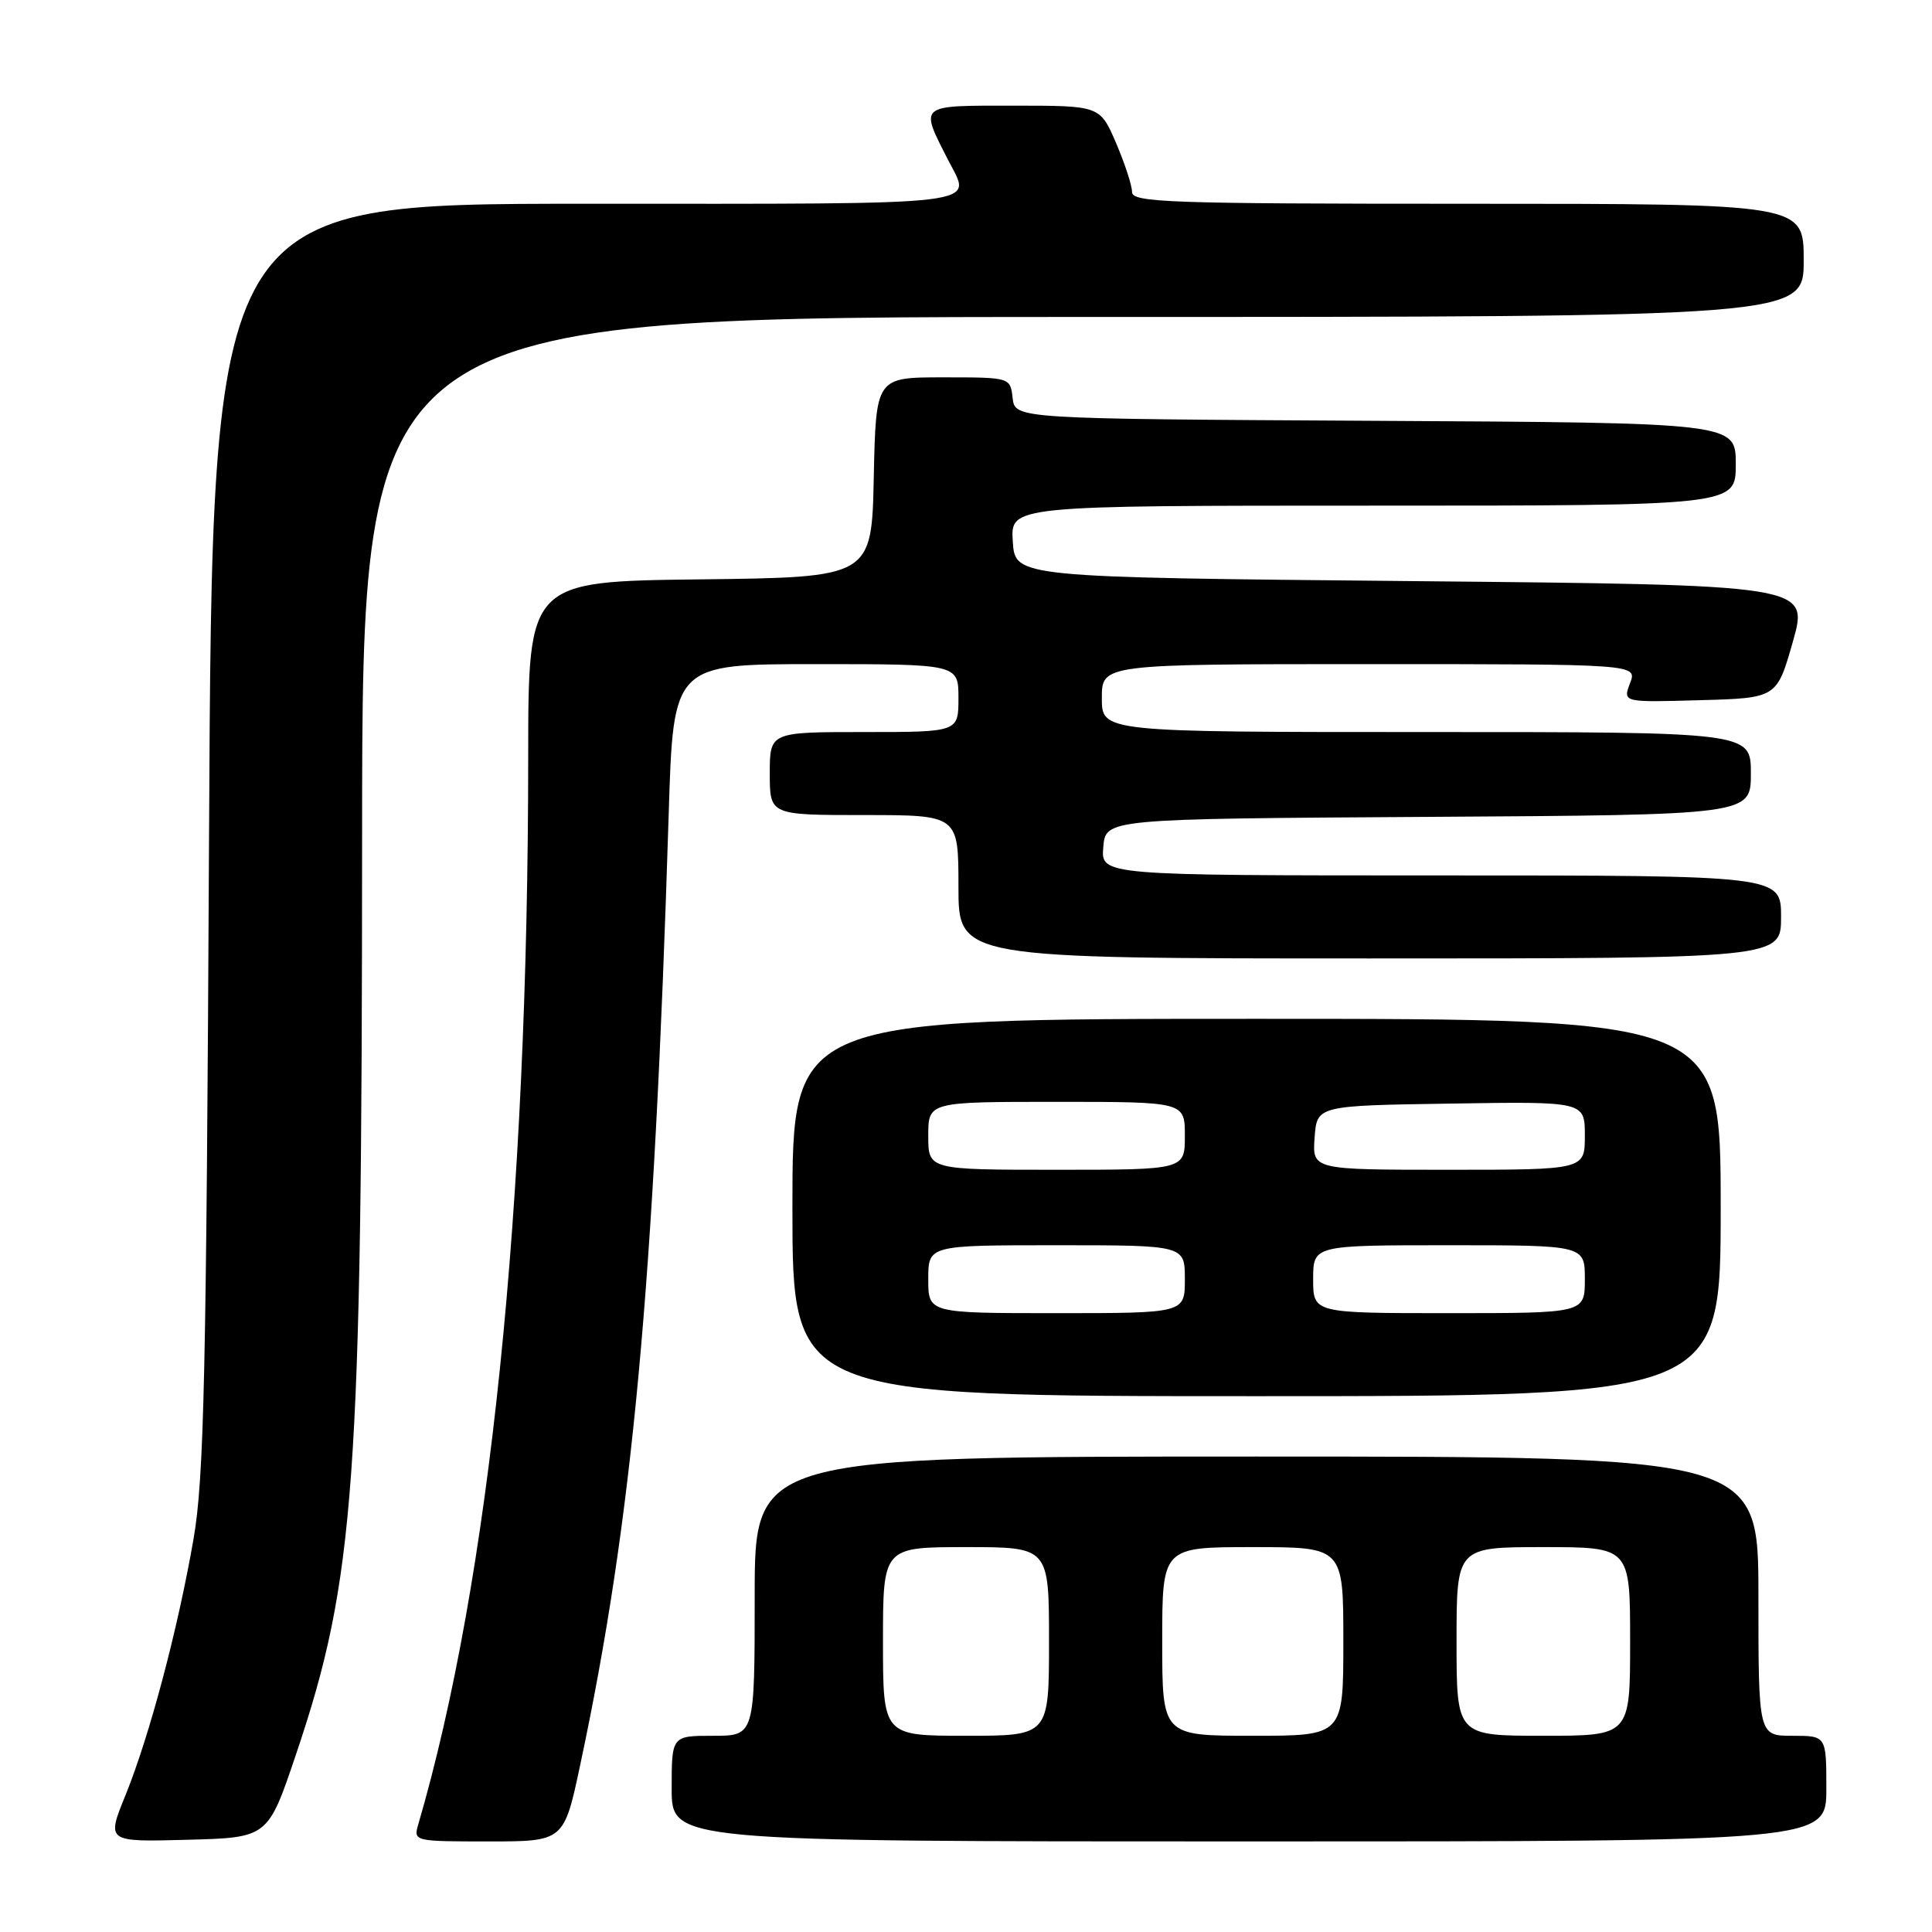<?xml version="1.0" encoding="UTF-8" standalone="no"?>
<!DOCTYPE svg PUBLIC "-//W3C//DTD SVG 1.1//EN" "http://www.w3.org/Graphics/SVG/1.1/DTD/svg11.dtd" >
<svg xmlns="http://www.w3.org/2000/svg" xmlns:xlink="http://www.w3.org/1999/xlink" version="1.1" viewBox="0 0 256 256">
 <g >
 <path fill="currentColor"
d=" M 39.21 232.50 C 47.06 209.25 47.96 196.71 47.98 110.75 C 48.00 42.00 48.00 42.00 143.50 42.00 C 239.00 42.00 239.00 42.00 239.00 34.50 C 239.00 27.00 239.00 27.00 194.50 27.00 C 154.79 27.00 150.00 26.83 150.00 25.44 C 150.00 24.57 149.04 21.65 147.88 18.94 C 145.75 14.00 145.75 14.00 134.31 14.00 C 121.57 14.00 121.85 13.77 125.63 21.20 C 128.76 27.36 131.77 27.00 77.56 27.00 C 28.12 27.00 28.12 27.00 27.70 110.75 C 27.34 182.53 27.04 195.85 25.64 203.95 C 23.55 215.96 19.81 230.04 16.61 237.92 C 14.11 244.07 14.11 244.07 24.81 243.78 C 35.50 243.50 35.50 243.50 39.21 232.50 Z  M 76.90 233.77 C 83.80 201.38 86.66 170.56 88.61 107.75 C 89.22 88.00 89.22 88.00 108.11 88.00 C 127.00 88.00 127.00 88.00 127.00 92.50 C 127.00 97.00 127.00 97.00 114.50 97.00 C 102.00 97.00 102.00 97.00 102.00 102.50 C 102.00 108.00 102.00 108.00 114.50 108.00 C 127.00 108.00 127.00 108.00 127.00 117.50 C 127.00 127.00 127.00 127.00 181.50 127.00 C 236.00 127.00 236.00 127.00 236.00 121.50 C 236.00 116.00 236.00 116.00 190.94 116.00 C 145.88 116.00 145.88 116.00 146.19 112.25 C 146.50 108.50 146.50 108.50 189.25 108.24 C 232.00 107.98 232.00 107.98 232.00 102.49 C 232.00 97.00 232.00 97.00 189.00 97.00 C 146.00 97.00 146.00 97.00 146.00 92.50 C 146.00 88.00 146.00 88.00 181.48 88.00 C 216.95 88.00 216.95 88.00 215.99 90.53 C 215.02 93.07 215.02 93.07 225.23 92.78 C 235.44 92.50 235.44 92.50 237.57 85.00 C 239.69 77.50 239.69 77.50 187.10 77.00 C 134.50 76.50 134.50 76.50 134.20 71.75 C 133.89 67.00 133.89 67.00 181.95 67.00 C 230.00 67.00 230.00 67.00 230.00 61.51 C 230.00 56.02 230.00 56.02 182.25 55.76 C 134.50 55.50 134.50 55.50 134.18 52.75 C 133.87 50.00 133.87 50.00 124.96 50.00 C 116.06 50.00 116.06 50.00 115.78 63.25 C 115.50 76.50 115.50 76.50 92.75 76.77 C 70.00 77.04 70.00 77.04 69.99 100.27 C 69.98 159.95 64.89 209.35 55.42 241.75 C 54.77 243.98 54.87 244.00 64.75 244.00 C 74.73 244.00 74.73 244.00 76.90 233.77 Z  M 242.00 237.00 C 242.00 230.00 242.00 230.00 237.50 230.00 C 233.00 230.00 233.00 230.00 233.00 211.50 C 233.00 193.00 233.00 193.00 166.50 193.00 C 100.00 193.00 100.00 193.00 100.00 211.50 C 100.00 230.00 100.00 230.00 94.50 230.00 C 89.00 230.00 89.00 230.00 89.00 237.00 C 89.00 244.00 89.00 244.00 165.50 244.00 C 242.00 244.00 242.00 244.00 242.00 237.00 Z  M 228.00 160.00 C 228.00 135.00 228.00 135.00 166.50 135.00 C 105.00 135.00 105.00 135.00 105.00 160.00 C 105.00 185.00 105.00 185.00 166.50 185.00 C 228.00 185.00 228.00 185.00 228.00 160.00 Z  M 117.00 217.50 C 117.00 205.00 117.00 205.00 128.00 205.00 C 139.00 205.00 139.00 205.00 139.00 217.50 C 139.00 230.00 139.00 230.00 128.00 230.00 C 117.00 230.00 117.00 230.00 117.00 217.50 Z  M 154.00 217.50 C 154.00 205.00 154.00 205.00 166.00 205.00 C 178.00 205.00 178.00 205.00 178.00 217.50 C 178.00 230.00 178.00 230.00 166.00 230.00 C 154.00 230.00 154.00 230.00 154.00 217.50 Z  M 193.00 217.50 C 193.00 205.00 193.00 205.00 204.50 205.00 C 216.00 205.00 216.00 205.00 216.00 217.50 C 216.00 230.00 216.00 230.00 204.50 230.00 C 193.00 230.00 193.00 230.00 193.00 217.50 Z  M 123.00 169.50 C 123.00 165.00 123.00 165.00 140.00 165.00 C 157.00 165.00 157.00 165.00 157.00 169.50 C 157.00 174.00 157.00 174.00 140.00 174.00 C 123.00 174.00 123.00 174.00 123.00 169.50 Z  M 174.00 169.50 C 174.00 165.00 174.00 165.00 192.00 165.00 C 210.00 165.00 210.00 165.00 210.00 169.50 C 210.00 174.00 210.00 174.00 192.00 174.00 C 174.00 174.00 174.00 174.00 174.00 169.50 Z  M 123.00 150.50 C 123.00 146.00 123.00 146.00 140.00 146.00 C 157.00 146.00 157.00 146.00 157.00 150.50 C 157.00 155.00 157.00 155.00 140.00 155.00 C 123.00 155.00 123.00 155.00 123.00 150.50 Z  M 174.19 150.75 C 174.50 146.50 174.50 146.50 192.25 146.23 C 210.00 145.95 210.00 145.95 210.00 150.48 C 210.00 155.00 210.00 155.00 191.94 155.00 C 173.89 155.00 173.89 155.00 174.19 150.75 Z "/>
</g>
</svg>